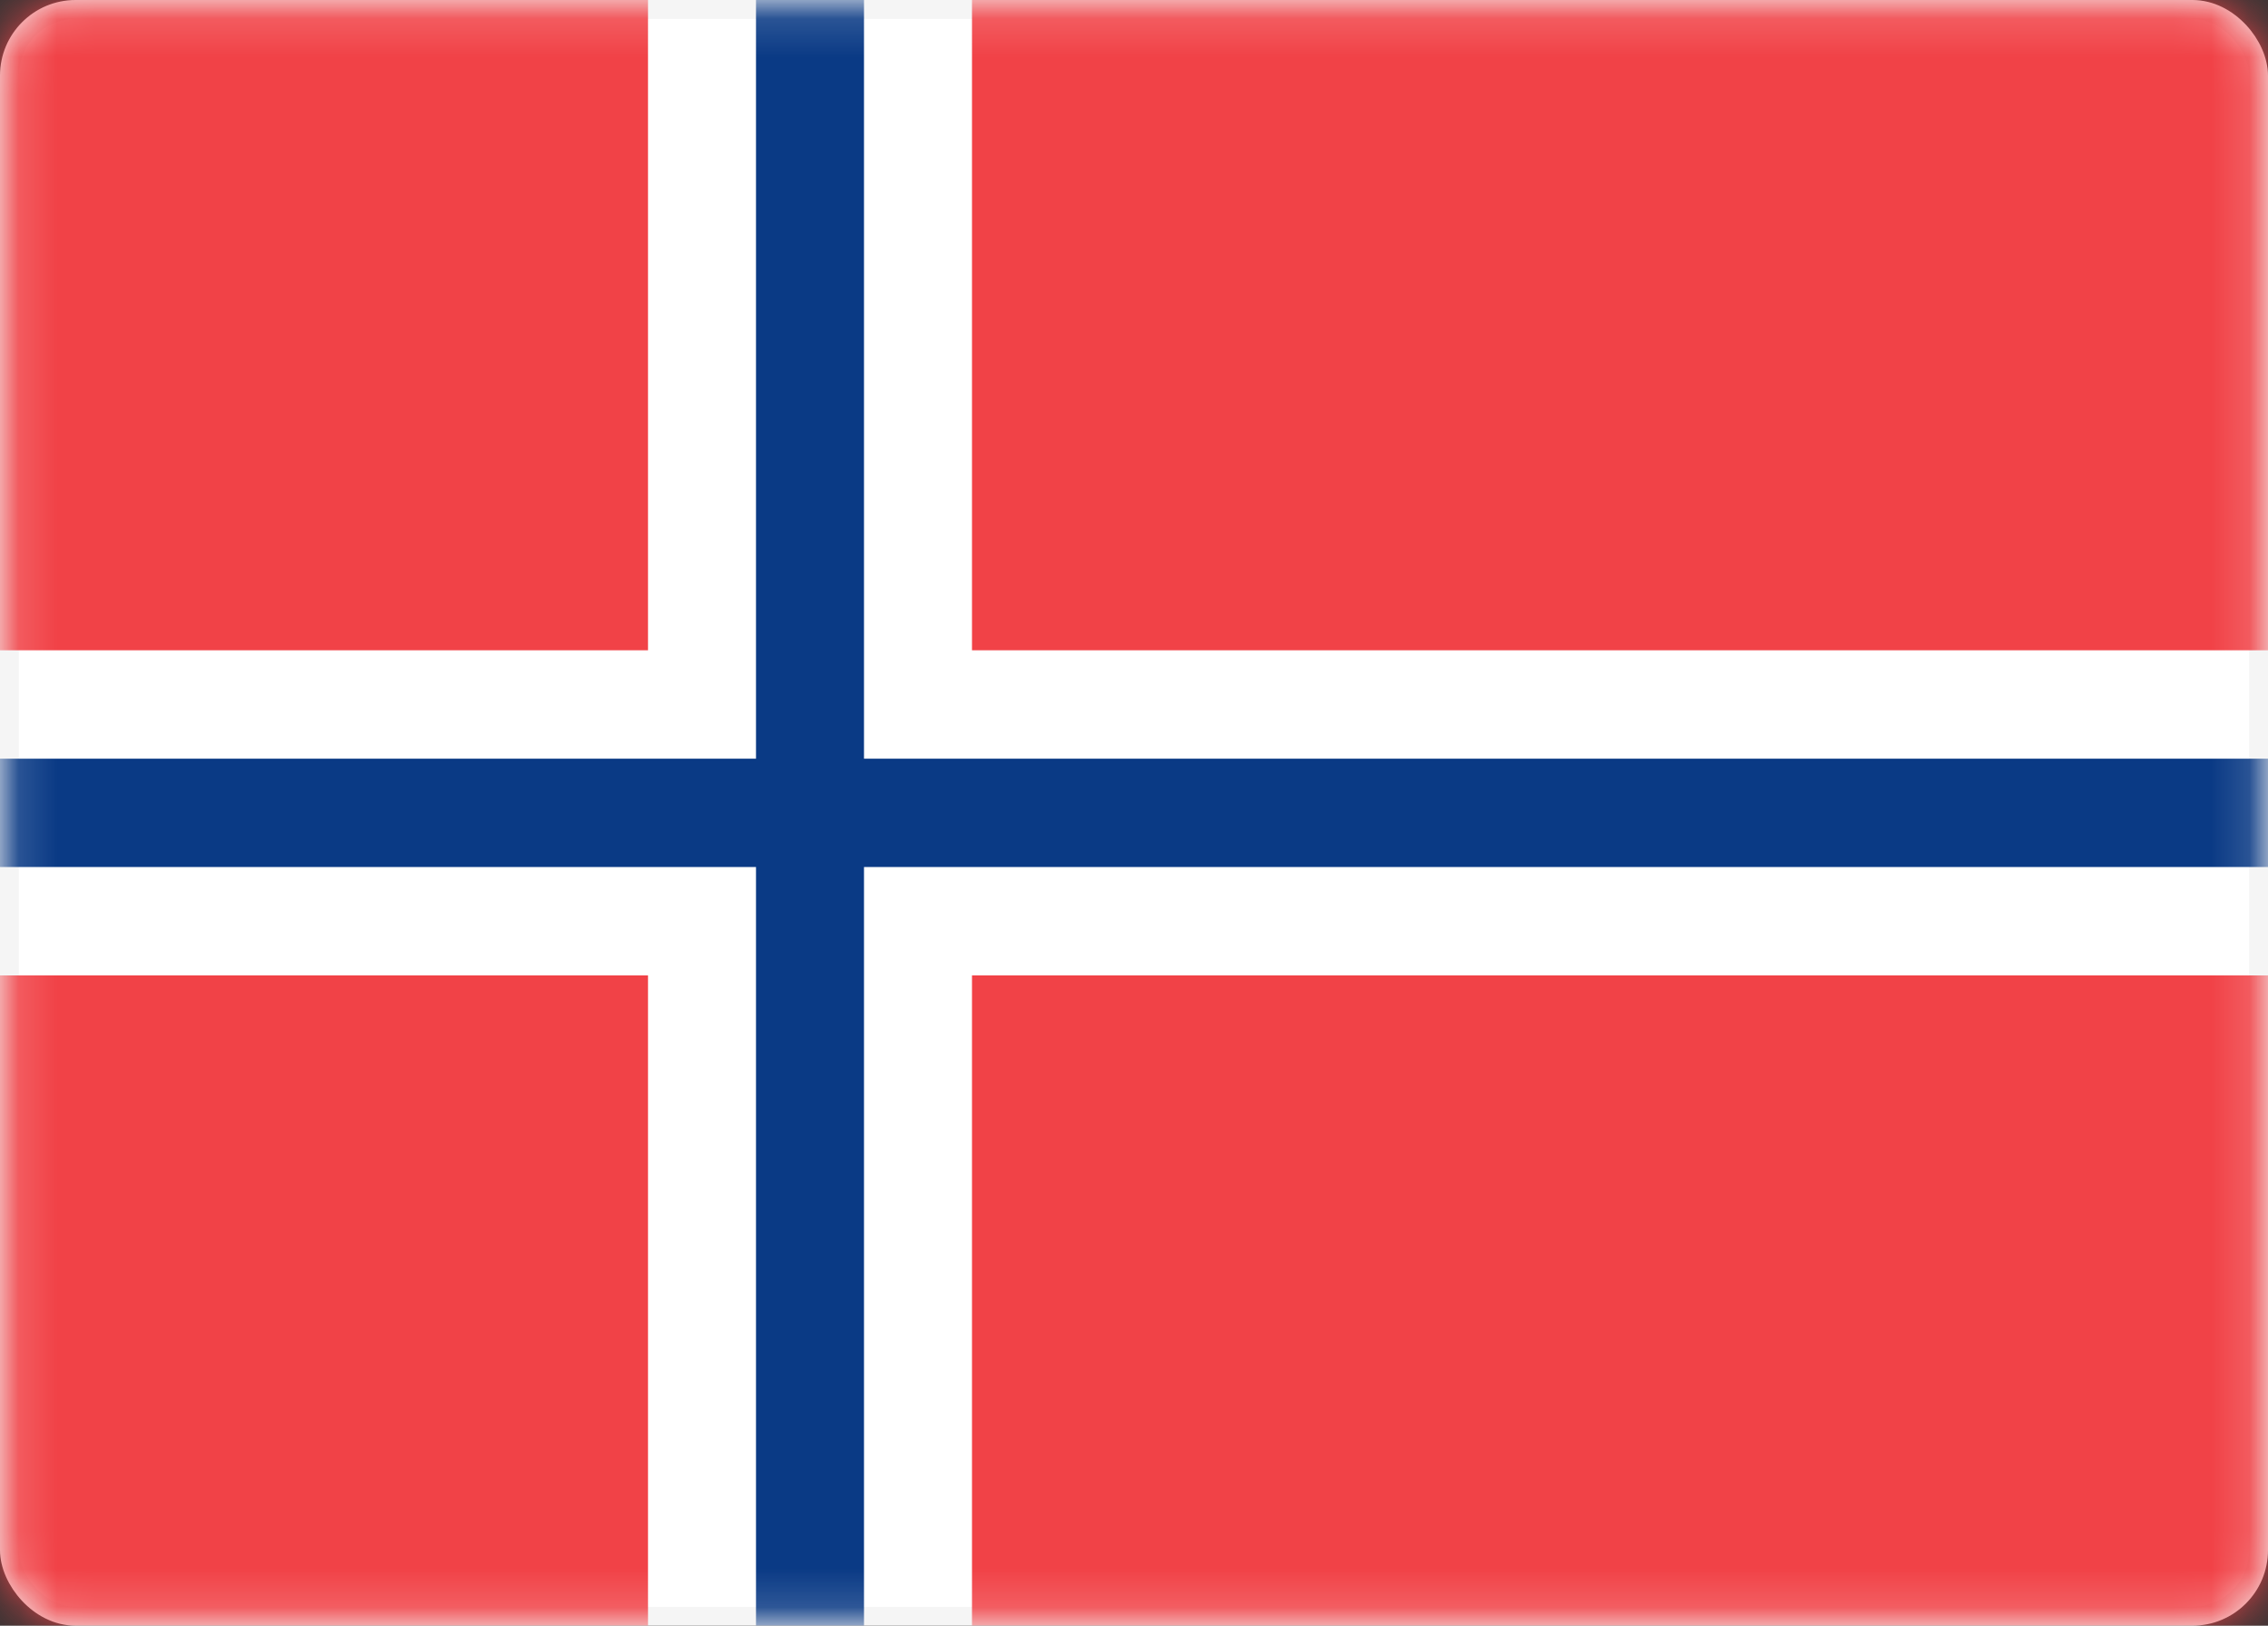 <svg width="60" height="43" viewBox="0 0 60 43" fill="none" xmlns="http://www.w3.org/2000/svg">
<rect x="0" y="0" width="60" height="43" fill="#333333" stroke="none"/>
<rect x="0.25" y="0.25" width="59.5" height="42.5" rx="1.75" fill="white" stroke="#F5F5F5" stroke-width="0.5"/>
<mask id="mask0_6535_4856" style="mask-type:alpha" maskUnits="userSpaceOnUse" x="0" y="0" width="60" height="43">
<rect x="0.25" y="0.25" width="59.5" height="42.5" rx="1.75" fill="white" stroke="white" stroke-width="0.5"/>
</mask>
<g mask="url(#mask0_6535_4856)">
<path fill-rule="evenodd" clip-rule="evenodd" d="M17.143 0H0V17.2H17.143V0ZM25.714 0V17.2H60V0H25.714ZM60 25.8H25.714V43H60V25.8ZM17.143 43V25.8H0V43H17.143Z" fill="#F14247"/>
<path fill-rule="evenodd" clip-rule="evenodd" d="M0 22.933H20V43H22.857V22.933H60V20.067H22.857V0H20V20.067H0V22.933Z" fill="#0A3A85"/>
</g>
</svg>
